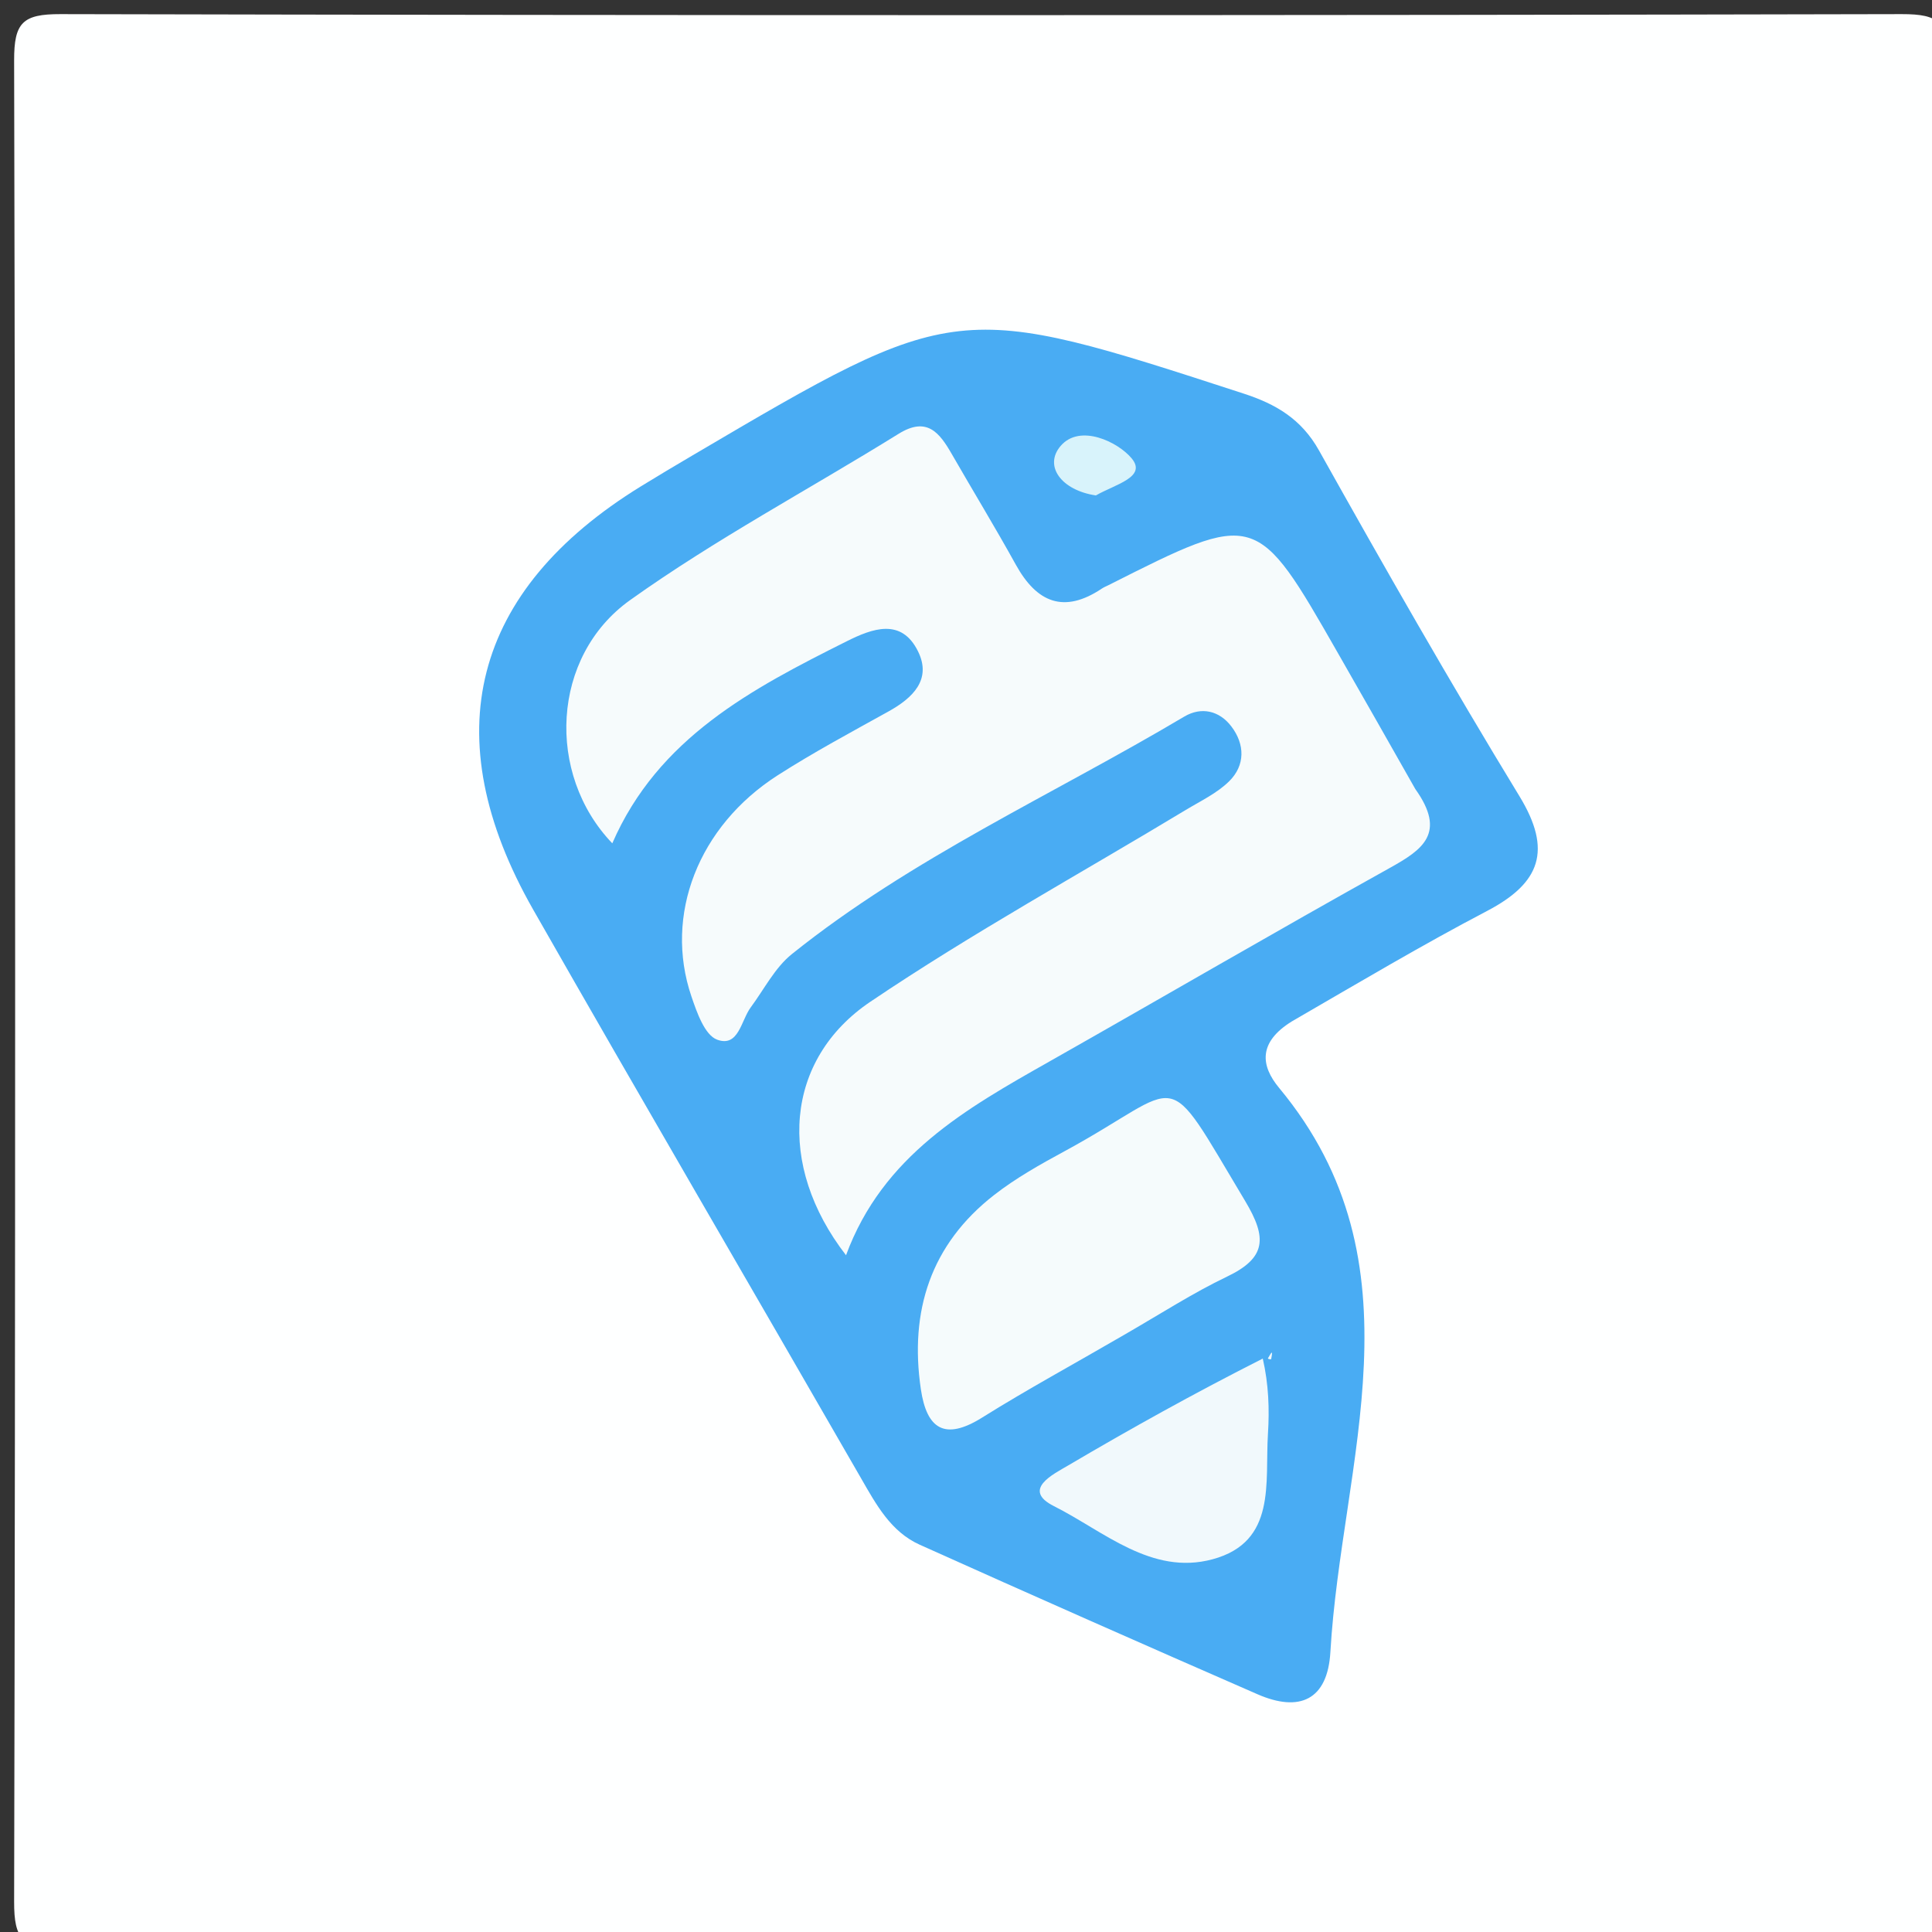 <svg version="1.1" id="Layer_1" xmlns="http://www.w3.org/2000/svg" xmlns:xlink="http://www.w3.org/1999/xlink" x="0px" y="0px"
	 width="100%" viewBox="0 0 128 128" enable-background="new 0 0 128 128" xml:space="preserve">
<rect x="0" y="0" width="128" height="128" fill="#333333" stroke="none"/>
<path fill="#FEFFFF" opacity="1" stroke="none" 
	d="
M79,129 
	C53.667,129 28.833,128.957 4,129.065 
	C1.499,129.076 0.93,128.5 0.936,126 
	C1.026,85.333 1.026,44.667 0.936,4 
	C0.93,1.5 1.5,0.93 4,0.936 
	C44.667,1.026 85.333,1.026 126,0.936 
	C128.5,0.93 129.07,1.5 129.064,4 
	C128.974,44.667 128.974,85.333 129.064,126 
	C129.07,128.5 128.502,129.089 125.999,129.067 
	C110.501,128.934 95,129 79,129 
z"/>
<path fill="#49ACF3" opacity="1" stroke="none" 
	d="
M85.597,67.665 
	C83.342,69.057 83.524,70.607 84.744,72.076 
	C94.455,83.764 88.871,96.831 88.142,109.449 
	C87.957,112.635 86.096,113.464 83.311,112.248 
	C75.835,108.985 68.374,105.687 60.934,102.342 
	C59.016,101.48 58.046,99.676 57.037,97.922 
	C49.813,85.364 42.502,72.855 35.327,60.269 
	C28.761,48.752 31.271,39.111 42.47,32.216 
	C43.605,31.517 44.751,30.836 45.9,30.16 
	C63.37,19.875 63.368,19.883 82.396,26.077 
	C84.517,26.767 86.214,27.746 87.391,29.85 
	C91.702,37.55 96.077,45.219 100.669,52.753 
	C102.852,56.335 102.06,58.5 98.528,60.35 
	C94.254,62.589 90.099,65.057 85.597,67.665 
z"/>
<path fill="#F6FBFC" opacity="1" stroke="none" 
	d="
M93.767,52.274 
	C95.859,55.203 94.238,56.301 92.083,57.5 
	C84.527,61.704 77.057,66.063 69.533,70.323 
	C64.017,73.447 58.496,76.542 56.051,83.163 
	C51.426,77.188 51.998,70.192 57.659,66.371 
	C64.405,61.819 71.566,57.884 78.542,53.672 
	C79.533,53.073 80.627,52.558 81.434,51.762 
	C82.51,50.702 82.481,49.311 81.58,48.127 
	C80.789,47.087 79.598,46.8 78.454,47.48 
	C69.749,52.657 60.426,56.824 52.465,63.209 
	C51.337,64.113 50.627,65.542 49.739,66.739 
	C49.092,67.611 48.935,69.413 47.506,68.878 
	C46.687,68.571 46.166,67.069 45.805,66.006 
	C43.978,60.624 46.266,54.734 51.524,51.366 
	C53.902,49.842 56.401,48.504 58.873,47.131 
	C60.482,46.237 61.738,45.016 60.823,43.156 
	C59.721,40.916 57.79,41.639 56.096,42.487 
	C49.813,45.632 43.604,48.884 40.566,55.872 
	C36.163,51.284 36.518,43.493 41.737,39.765 
	C47.405,35.719 53.604,32.422 59.536,28.741 
	C61.405,27.581 62.237,28.654 63.052,30.072 
	C64.461,32.523 65.933,34.939 67.301,37.412 
	C68.69,39.924 70.489,40.678 73.005,38.992 
	C73.142,38.9 73.3,38.839 73.449,38.764 
	C83.241,33.821 83.241,33.821 88.647,43.279 
	C90.298,46.168 91.949,49.057 93.767,52.274 
z"/>
<path fill="#F5FBFC" opacity="1" stroke="none" 
	d="
M74.455,88.451 
	C71.114,90.394 68.034,92.062 65.071,93.917 
	C62.593,95.467 61.398,94.678 61.008,92.033 
	C60.247,86.856 61.661,82.446 65.863,79.172 
	C67.299,78.052 68.919,77.145 70.526,76.273 
	C78.67,71.857 76.91,70.251 82.498,79.576 
	C83.955,82.008 83.906,83.33 81.293,84.58 
	C79.045,85.655 76.936,87.02 74.455,88.451 
z"/>
<path fill="#F1F9FC" opacity="1" stroke="none" 
	d="
M83.662,90.009 
	C84.051,91.709 84.11,93.358 84.005,94.996 
	C83.799,98.216 84.598,102.154 80.336,103.306 
	C76.289,104.4 73.12,101.44 69.829,99.787 
	C67.659,98.697 69.788,97.668 70.764,97.093 
	C74.896,94.658 79.089,92.325 83.662,90.009 
z"/>
<path fill="#D8F3FB" opacity="1" stroke="none" 
	d="
M72.605,32.824 
	C70.318,32.484 69.132,30.871 70.272,29.542 
	C71.547,28.056 74.069,29.277 74.975,30.367 
	C76.009,31.612 73.887,32.085 72.605,32.824 
z"/>
<path fill="#F1F9FC" opacity="1" stroke="none" 
	d="
M84,89.997 
	C84.154,89.757 84.384,89.247 84.215,90.056 
	C84.066,90.064 84.021,90.02 84,89.997 
z"/>
</svg>